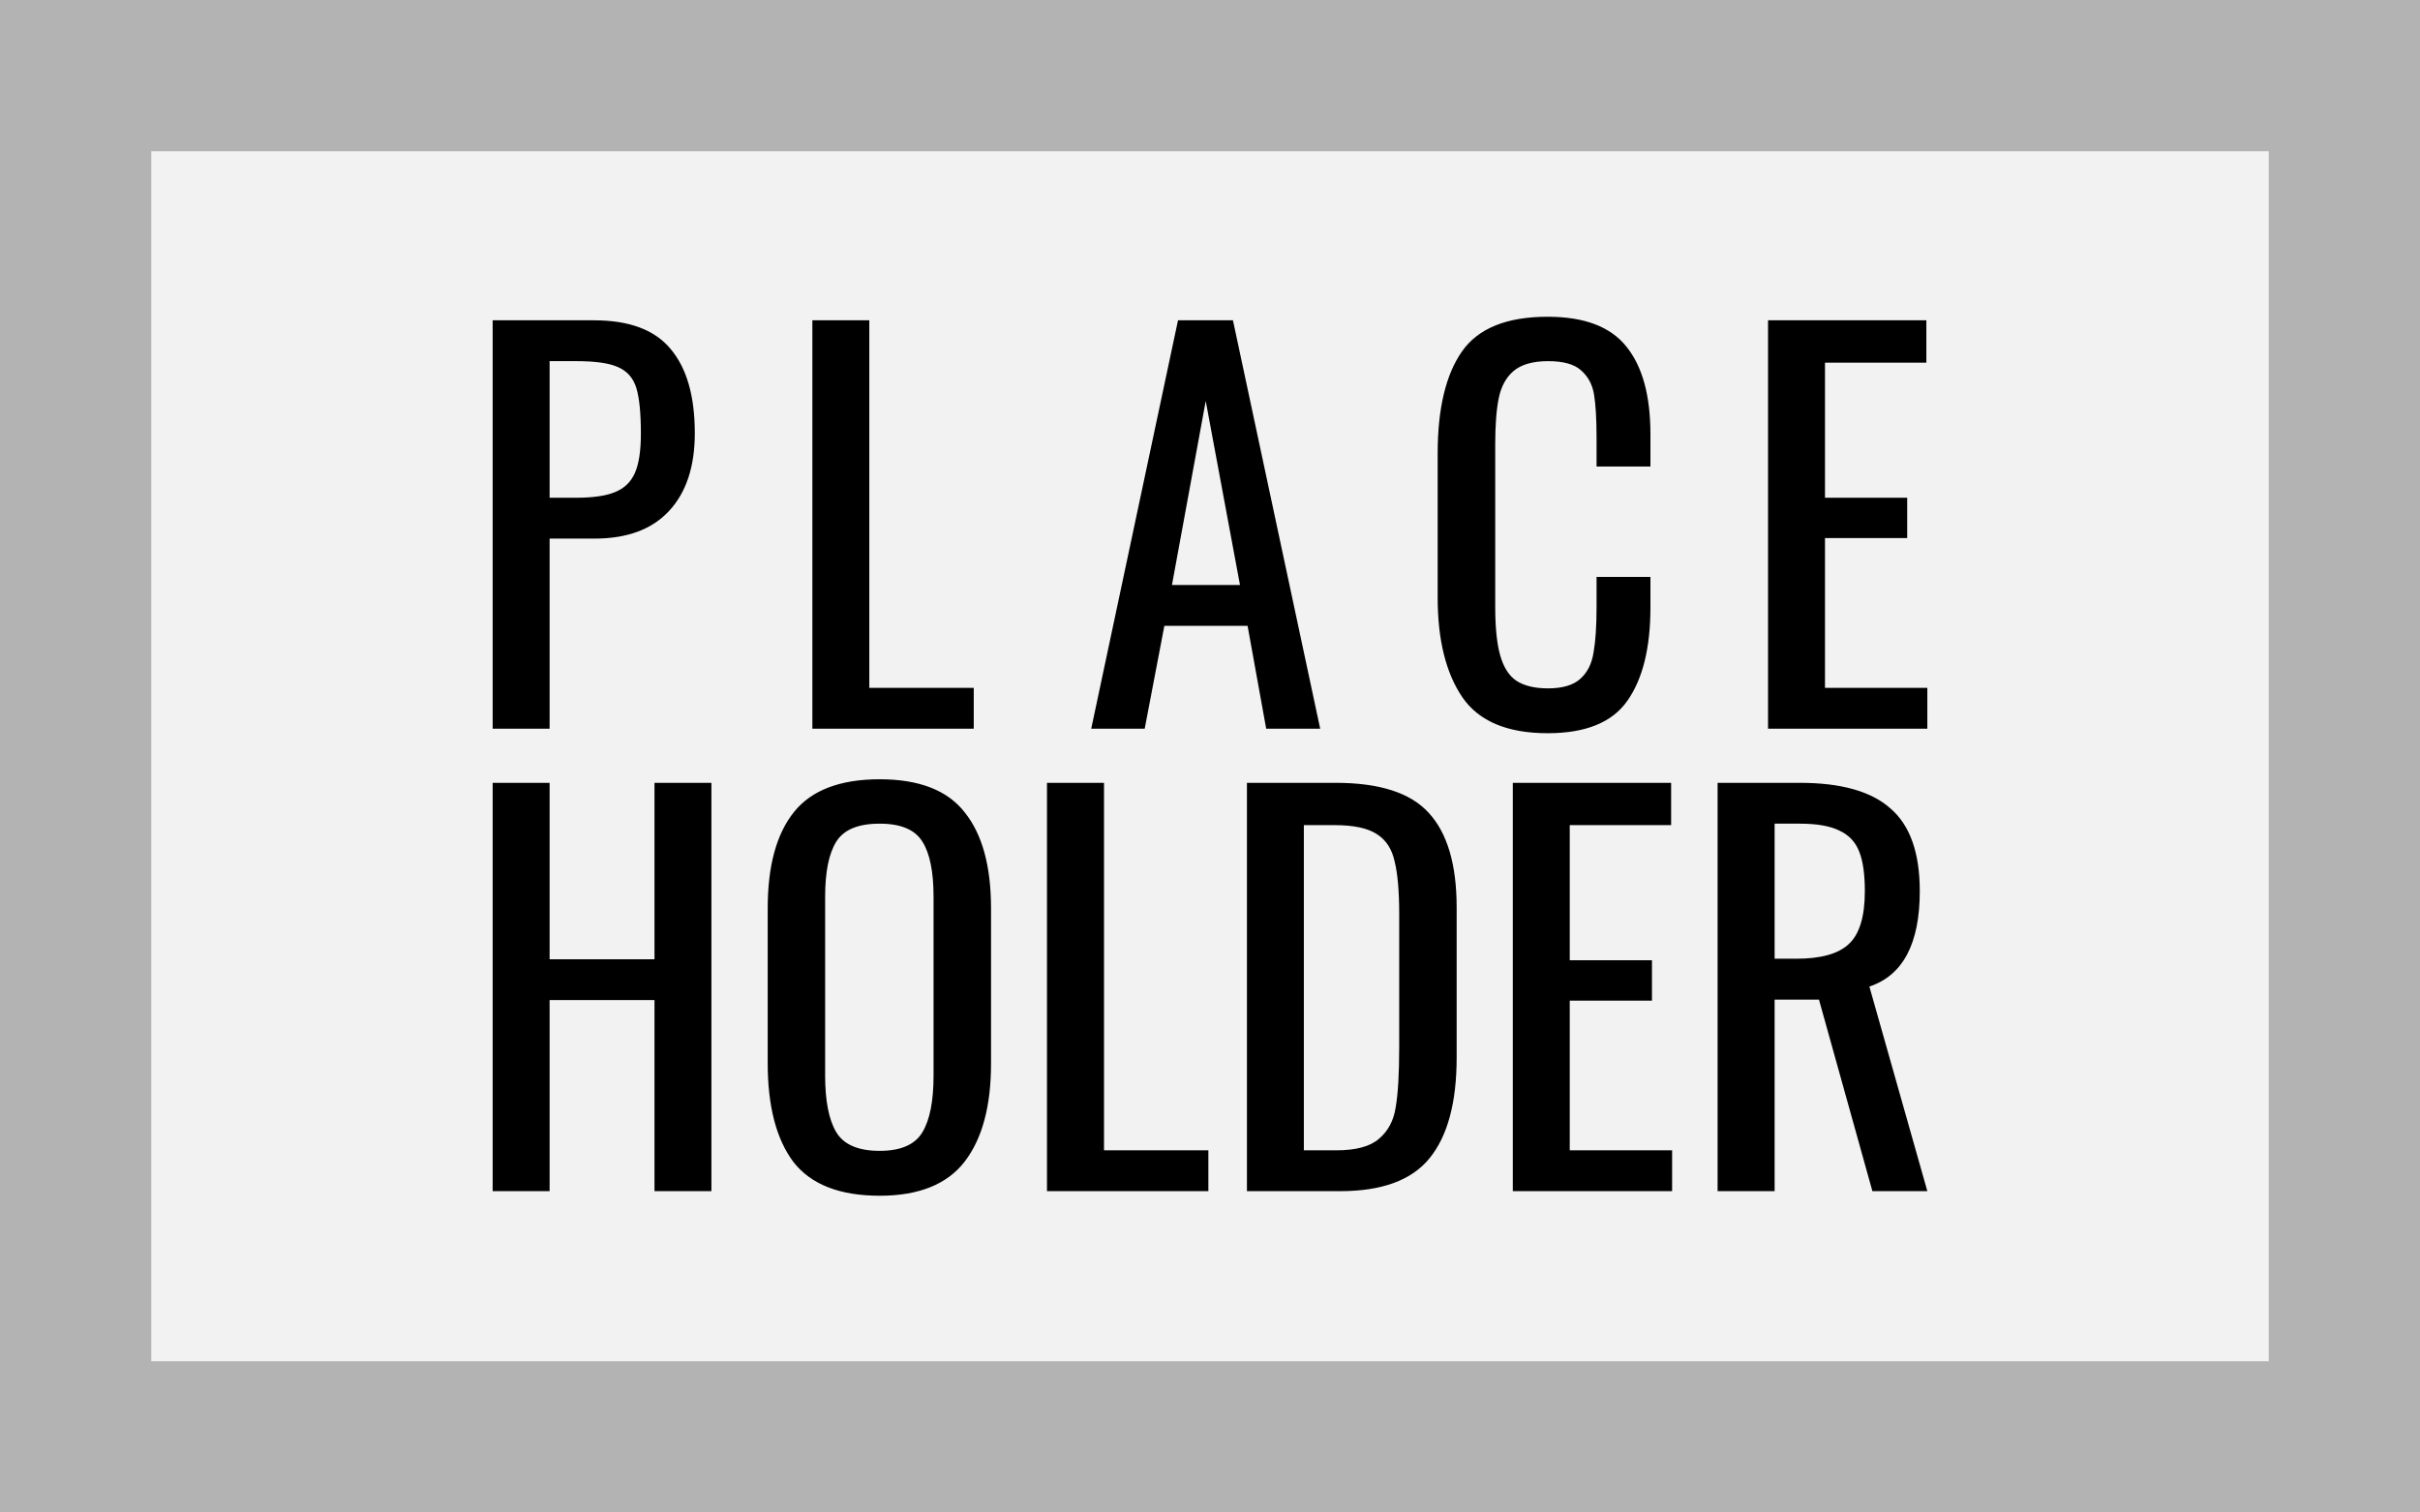 <?xml version="1.0" encoding="UTF-8" standalone="no"?>
<svg
   xmlns:dc="http://purl.org/dc/elements/1.1/"
   xmlns:cc="http://creativecommons.org/ns#"
   xmlns:rdf="http://www.w3.org/1999/02/22-rdf-syntax-ns#"
   xmlns:svg="http://www.w3.org/2000/svg"
   xmlns="http://www.w3.org/2000/svg"
   id="svg963"
   version="1.1"
   viewBox="0 0 64 40">
  <defs
     id="defs957" />
  <rect
     style="opacity:1;fill:#b3b3b3;fill-opacity:1;stroke:none;stroke-width:1;stroke-linecap:round;stroke-linejoin:miter;stroke-miterlimit:4;stroke-dasharray:none;stroke-dashoffset:0;stroke-opacity:1;paint-order:markers stroke fill"
     id="rect837"
     width="64"
     height="40"
     x="0"
     y="0" />
  <rect
     style="opacity:1;fill:#f2f2f2;fill-opacity:1;stroke:none;stroke-width:2.075;stroke-linecap:round;stroke-linejoin:miter;stroke-miterlimit:4;stroke-dasharray:none;stroke-dashoffset:0;stroke-opacity:1;paint-order:markers stroke fill"
     id="rect833"
     width="56"
     height="32"
     x="4"
     y="4" />
  <path
     id="path873"
     d="M 40.93 8.377 C 39.845 8.377 39.089 8.684 38.662 9.297 C 38.235 9.91 38.021 10.808 38.021 11.99 L 38.021 15.805 C 38.021 16.925 38.24 17.803 38.676 18.443 C 39.111 19.074 39.863 19.391 40.93 19.391 C 41.934 19.391 42.635 19.106 43.035 18.537 C 43.444 17.959 43.648 17.134 43.648 16.059 L 43.648 15.258 L 42.223 15.258 L 42.223 16.059 C 42.223 16.565 42.196 16.964 42.143 17.258 C 42.098 17.551 41.982 17.782 41.795 17.951 C 41.608 18.12 41.324 18.205 40.941 18.205 C 40.586 18.205 40.306 18.137 40.102 18.004 C 39.906 17.871 39.765 17.649 39.676 17.338 C 39.587 17.027 39.543 16.596 39.543 16.045 L 39.543 11.764 C 39.543 11.248 39.573 10.839 39.635 10.537 C 39.697 10.226 39.826 9.987 40.021 9.818 C 40.226 9.641 40.533 9.551 40.941 9.551 C 41.341 9.551 41.631 9.631 41.809 9.791 C 41.995 9.951 42.112 10.165 42.156 10.432 C 42.201 10.698 42.223 11.08 42.223 11.578 L 42.223 12.338 L 43.648 12.338 L 43.648 11.484 C 43.648 10.462 43.436 9.689 43.01 9.164 C 42.592 8.64 41.899 8.377 40.93 8.377 z M 13.029 8.471 L 13.029 19.271 L 14.535 19.271 L 14.535 14.244 L 15.723 14.244 C 16.585 14.244 17.242 14.001 17.695 13.512 C 18.149 13.023 18.375 12.337 18.375 11.457 C 18.375 10.479 18.163 9.737 17.736 9.23 C 17.319 8.724 16.642 8.471 15.709 8.471 L 13.029 8.471 z M 21.484 8.471 L 21.484 19.271 L 25.752 19.271 L 25.752 18.191 L 22.99 18.191 L 22.99 8.471 L 21.484 8.471 z M 31.154 8.471 L 28.859 19.271 L 30.273 19.271 L 30.793 16.551 L 32.994 16.551 L 33.486 19.271 L 34.914 19.271 L 32.607 8.471 L 31.154 8.471 z M 46.758 8.471 L 46.758 19.271 L 50.971 19.271 L 50.971 18.191 L 48.264 18.191 L 48.264 14.23 L 50.438 14.23 L 50.438 13.164 L 48.264 13.164 L 48.264 9.592 L 50.945 9.592 L 50.945 8.471 L 46.758 8.471 z M 14.535 9.551 L 15.242 9.551 C 15.749 9.551 16.118 9.604 16.35 9.711 C 16.59 9.818 16.748 10 16.828 10.258 C 16.908 10.516 16.949 10.92 16.949 11.471 C 16.949 11.924 16.896 12.272 16.789 12.512 C 16.682 12.752 16.505 12.92 16.256 13.018 C 16.016 13.115 15.673 13.164 15.229 13.164 L 14.535 13.164 L 14.535 9.551 z M 31.887 10.604 L 32.793 15.471 L 30.994 15.471 L 31.887 10.604 z "
     style="font-style:normal;font-variant:normal;font-weight:normal;font-stretch:normal;font-size:13.333px;line-height:14px;font-family:Oswald;-inkscape-font-specification:Oswald;text-align:center;letter-spacing:2.15px;word-spacing:0px;text-anchor:middle;fill:#000000;fill-opacity:1;stroke:none;stroke-width:1px;stroke-linecap:butt;stroke-linejoin:miter;stroke-opacity:1" />
  <path
     id="path884"
     d="M 23.264 20.609 C 22.215 20.609 21.458 20.899 20.996 21.477 C 20.534 22.054 20.303 22.901 20.303 24.021 L 20.303 28.115 C 20.303 29.253 20.529 30.124 20.982 30.729 C 21.445 31.324 22.206 31.623 23.264 31.623 C 24.304 31.623 25.053 31.319 25.516 30.715 C 25.978 30.11 26.209 29.249 26.209 28.129 L 26.209 24.021 C 26.209 22.91 25.978 22.066 25.516 21.488 C 25.062 20.902 24.313 20.609 23.264 20.609 z M 13.029 20.703 L 13.029 31.502 L 14.535 31.502 L 14.535 26.449 L 17.309 26.449 L 17.309 31.502 L 18.814 31.502 L 18.814 20.703 L 17.309 20.703 L 17.309 25.369 L 14.535 25.369 L 14.535 20.703 L 13.029 20.703 z M 27.689 20.703 L 27.689 31.502 L 31.957 31.502 L 31.957 30.422 L 29.197 30.422 L 29.197 20.703 L 27.689 20.703 z M 32.977 20.703 L 32.977 31.502 L 35.443 31.502 C 36.546 31.502 37.332 31.213 37.803 30.635 C 38.283 30.048 38.523 29.16 38.523 27.969 L 38.523 23.996 C 38.523 22.867 38.278 22.035 37.789 21.502 C 37.309 20.969 36.489 20.703 35.324 20.703 L 32.977 20.703 z M 40.008 20.703 L 40.008 31.502 L 44.221 31.502 L 44.221 30.422 L 41.514 30.422 L 41.514 26.463 L 43.688 26.463 L 43.688 25.396 L 41.514 25.396 L 41.514 21.822 L 44.195 21.822 L 44.195 20.703 L 40.008 20.703 z M 45.424 20.703 L 45.424 31.502 L 46.932 31.502 L 46.932 26.436 L 48.105 26.436 L 49.518 31.502 L 50.971 31.502 L 49.438 26.09 C 50.326 25.797 50.771 24.955 50.771 23.568 C 50.771 22.555 50.514 21.827 49.998 21.383 C 49.491 20.929 48.691 20.703 47.598 20.703 L 45.424 20.703 z M 23.264 21.783 C 23.824 21.783 24.201 21.942 24.396 22.262 C 24.592 22.573 24.689 23.057 24.689 23.715 L 24.689 28.449 C 24.689 29.116 24.592 29.613 24.396 29.941 C 24.201 30.27 23.824 30.436 23.264 30.436 C 22.695 30.436 22.311 30.27 22.115 29.941 C 21.92 29.613 21.822 29.116 21.822 28.449 L 21.822 23.715 C 21.822 23.057 21.92 22.573 22.115 22.262 C 22.311 21.942 22.695 21.783 23.264 21.783 z M 46.932 21.783 L 47.598 21.783 C 48.051 21.783 48.402 21.844 48.65 21.969 C 48.899 22.084 49.074 22.272 49.172 22.529 C 49.27 22.778 49.318 23.124 49.318 23.568 C 49.318 24.244 49.175 24.711 48.891 24.969 C 48.615 25.227 48.153 25.355 47.504 25.355 L 46.932 25.355 L 46.932 21.783 z M 34.482 21.822 L 35.297 21.822 C 35.804 21.822 36.176 21.902 36.416 22.062 C 36.656 22.214 36.812 22.454 36.883 22.783 C 36.963 23.103 37.004 23.568 37.004 24.182 L 37.004 27.689 C 37.004 28.401 36.972 28.934 36.91 29.289 C 36.857 29.636 36.711 29.911 36.471 30.115 C 36.24 30.32 35.86 30.422 35.336 30.422 L 34.482 30.422 L 34.482 21.822 z "
     style="font-style:normal;font-variant:normal;font-weight:normal;font-stretch:normal;font-size:13.333px;line-height:14px;font-family:Oswald;-inkscape-font-specification:Oswald;text-align:center;letter-spacing:0px;word-spacing:0px;text-anchor:middle;fill:#000000;fill-opacity:1;stroke:none;stroke-width:1px;stroke-linecap:butt;stroke-linejoin:miter;stroke-opacity:1" />
</svg>
